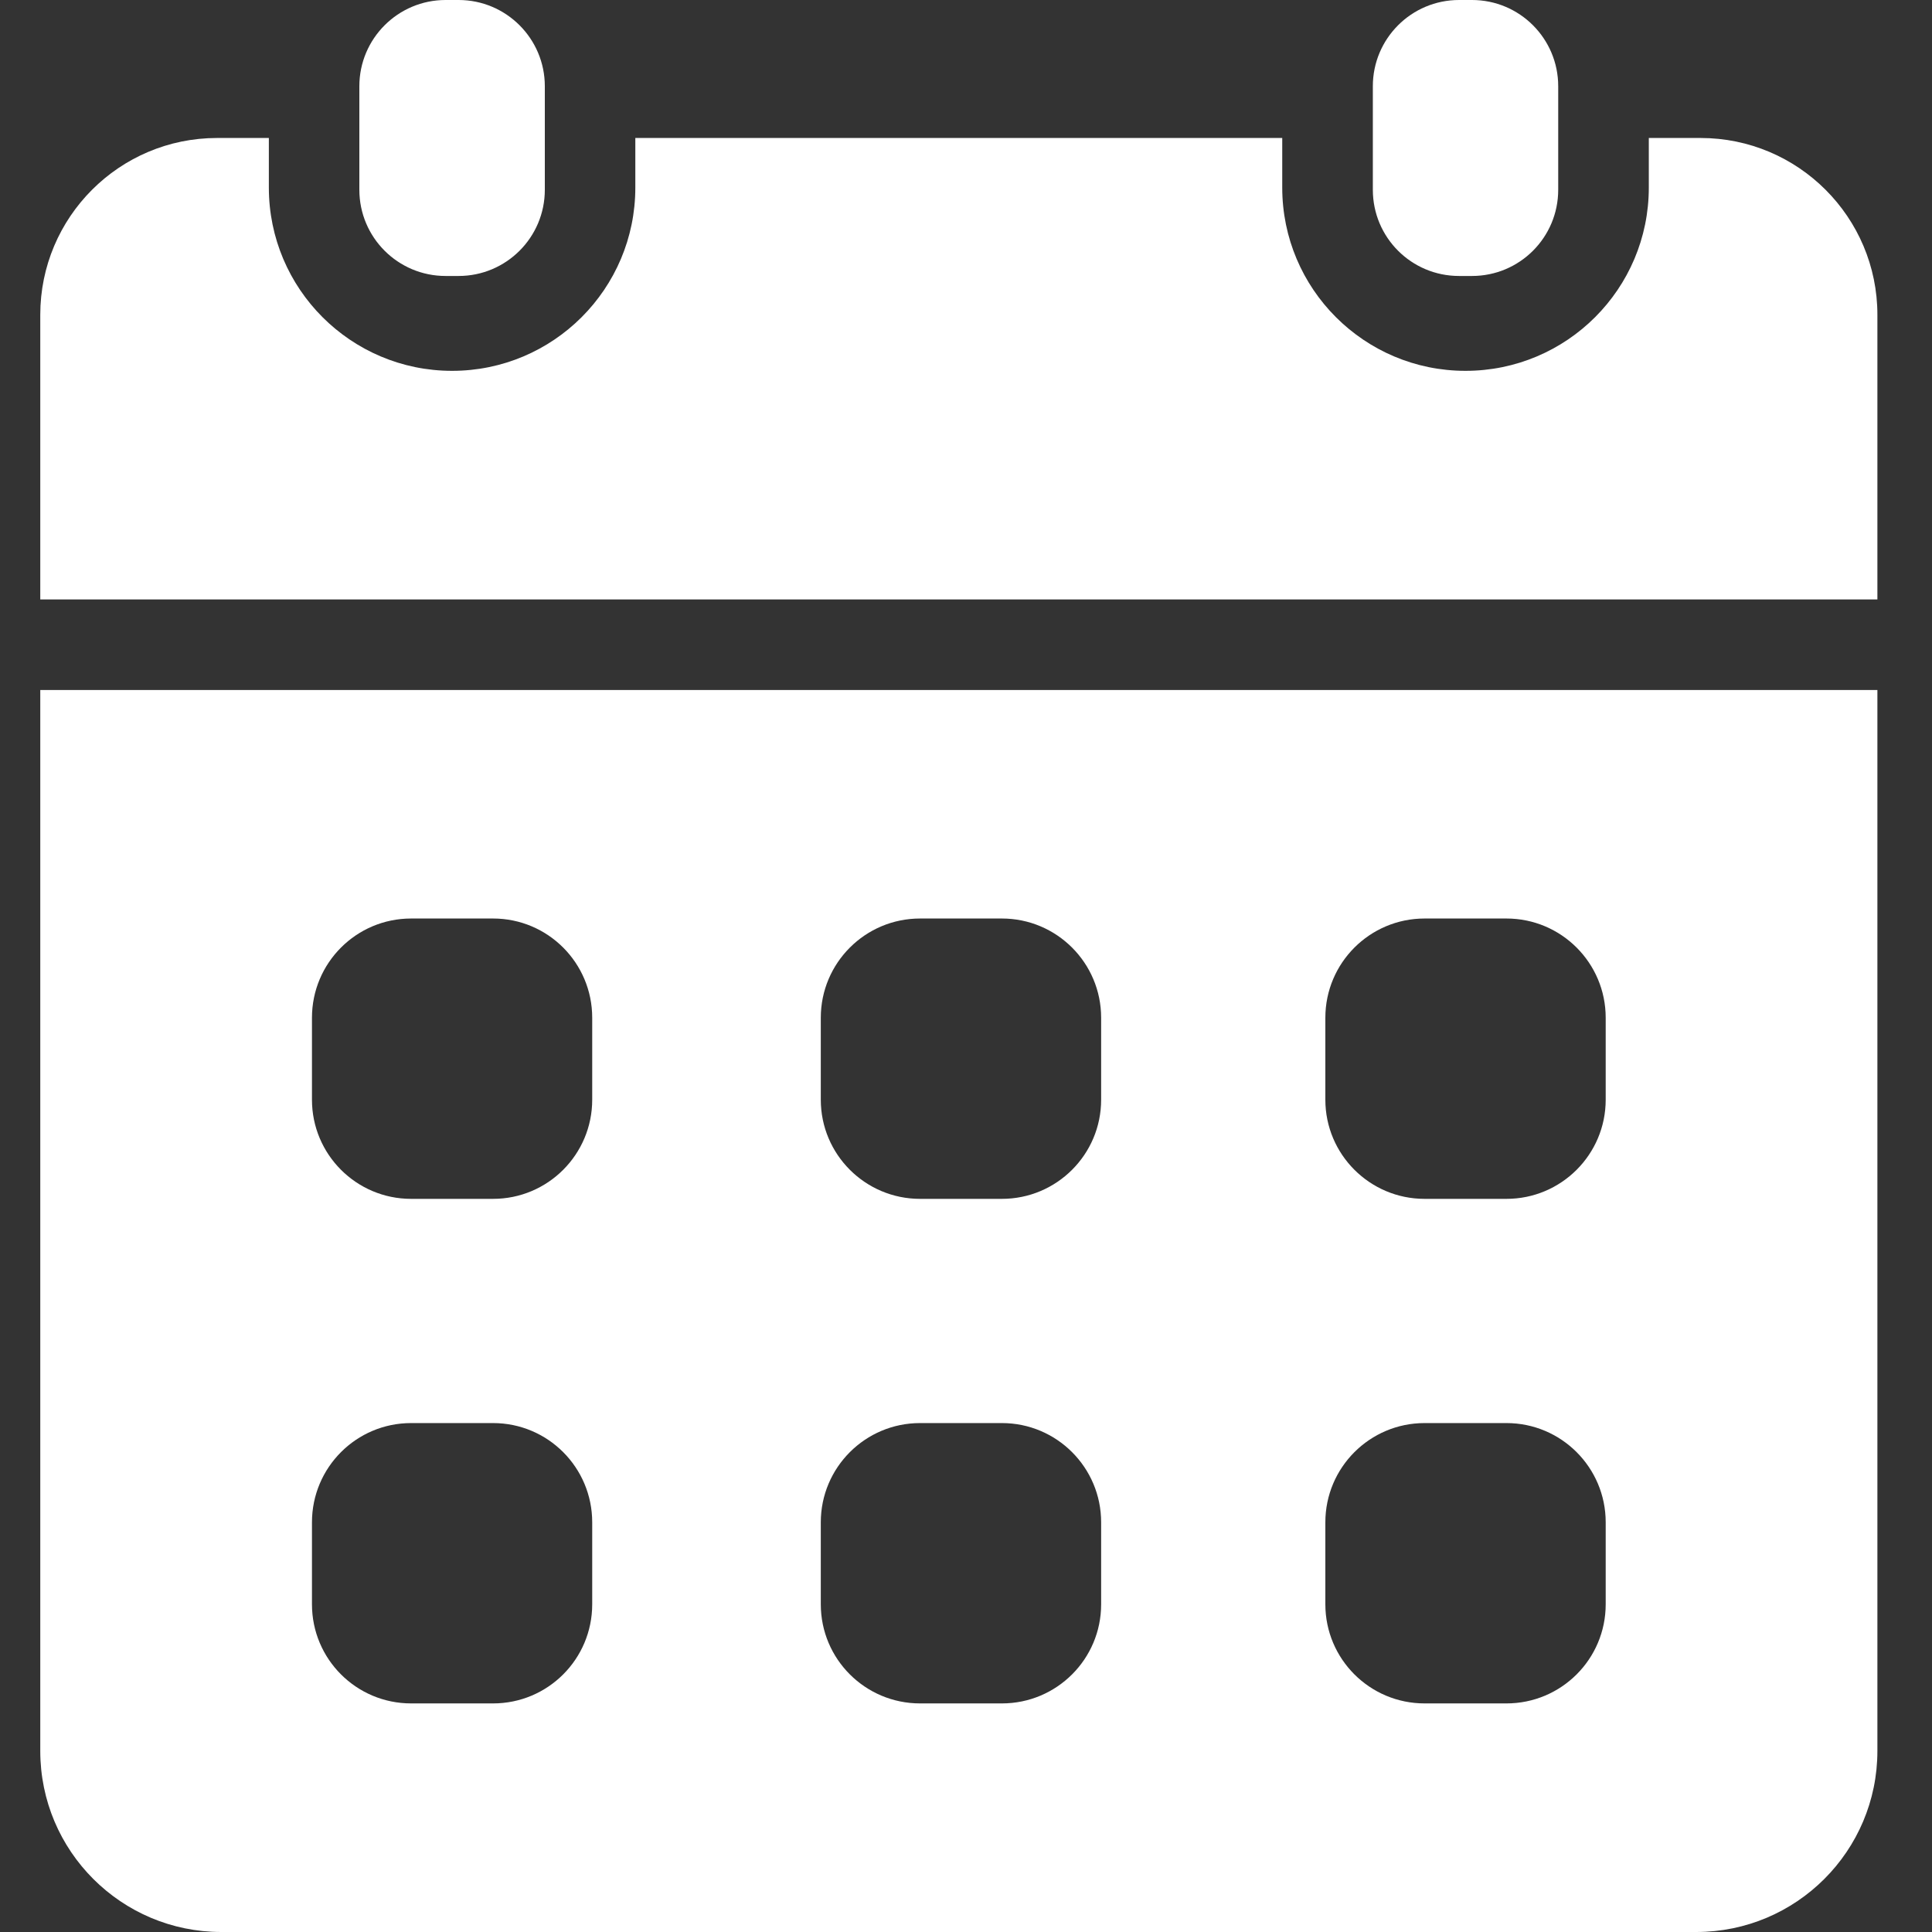 <svg width="19" height="19" viewBox="0 0 19 19" fill="none" xmlns="http://www.w3.org/2000/svg">
<rect x="0" y="0" width="19" height="19" fill="#333333" stroke="none"/>
<path fill-rule="evenodd" clip-rule="evenodd" d="M3.534 0.848C3.534 0.38 3.914 0 4.382 0H4.51C4.978 0 5.358 0.38 5.358 0.848V1.866C5.358 2.335 4.978 2.714 4.51 2.714H4.382C3.914 2.714 3.534 2.335 3.534 1.866V0.848ZM2.135 1.357C1.174 1.357 0.396 2.136 0.396 3.096V5.895H18.463V3.096C18.463 2.136 17.684 1.357 16.724 1.357H16.215V1.845C16.215 2.84 15.408 3.647 14.412 3.647C13.417 3.647 12.61 2.84 12.61 1.845V1.357H6.248V1.845C6.248 2.84 5.441 3.647 4.446 3.647C3.451 3.647 2.644 2.84 2.644 1.845V1.357H2.135ZM18.463 6.786H0.396V17.219C0.396 18.203 1.193 19 2.177 19H16.681C17.665 19 18.463 18.203 18.463 17.219V6.786ZM14.01 13.995C13.471 13.995 13.034 14.432 13.034 14.971V15.777C13.034 16.316 13.471 16.752 14.01 16.752H14.815C15.354 16.752 15.791 16.316 15.791 15.777V14.971C15.791 14.432 15.354 13.995 14.815 13.995H14.01ZM3.068 10.009C3.068 9.47 3.504 9.033 4.043 9.033H4.849C5.388 9.033 5.824 9.47 5.824 10.009V10.815C5.824 11.353 5.388 11.79 4.849 11.79H4.043C3.504 11.79 3.068 11.353 3.068 10.815V10.009ZM9.048 9.033C8.509 9.033 8.072 9.47 8.072 10.009V10.815C8.072 11.353 8.509 11.79 9.048 11.79H9.853C10.392 11.79 10.829 11.353 10.829 10.815V10.009C10.829 9.47 10.392 9.033 9.853 9.033H9.048ZM13.034 10.009C13.034 9.47 13.471 9.033 14.01 9.033H14.815C15.354 9.033 15.791 9.47 15.791 10.009V10.815C15.791 11.353 15.354 11.79 14.815 11.79H14.01C13.471 11.79 13.034 11.353 13.034 10.815V10.009ZM4.043 13.995C3.504 13.995 3.068 14.432 3.068 14.971V15.777C3.068 16.316 3.504 16.752 4.043 16.752H4.849C5.388 16.752 5.824 16.316 5.824 15.777V14.971C5.824 14.432 5.388 13.995 4.849 13.995H4.043ZM8.072 14.971C8.072 14.432 8.509 13.995 9.048 13.995H9.853C10.392 13.995 10.829 14.432 10.829 14.971V15.777C10.829 16.316 10.392 16.752 9.853 16.752H9.048C8.509 16.752 8.072 16.316 8.072 15.777V14.971ZM14.349 0C13.88 0 13.501 0.38 13.501 0.848V1.866C13.501 2.335 13.88 2.714 14.349 2.714H14.476C14.945 2.714 15.324 2.335 15.324 1.866V0.848C15.324 0.38 14.945 0 14.476 0H14.349Z" fill="white"/>
</svg>
